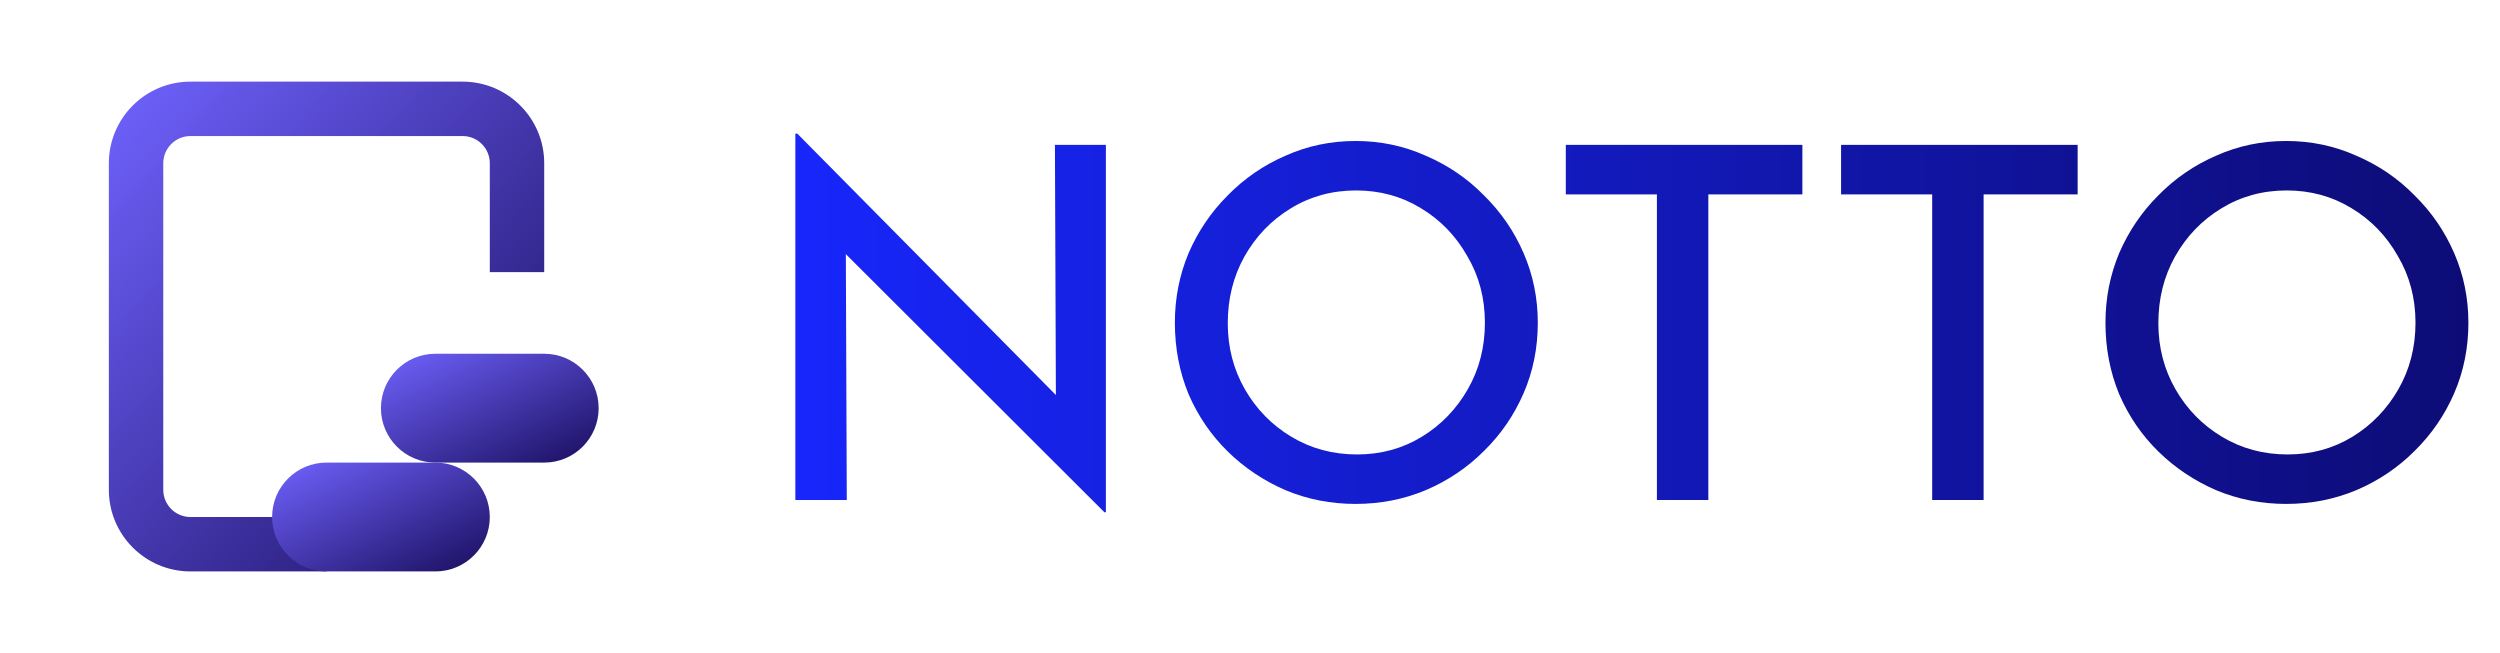<svg width="245" height="64" viewBox="0 0 245 64" fill="none" xmlns="http://www.w3.org/2000/svg">
<path fill-rule="evenodd" clip-rule="evenodd" d="M48 8H18.667C14.248 8 10.667 11.582 10.667 16V48C10.667 52.418 14.248 56 18.667 56H32V50.667H18.667C17.194 50.667 16 49.473 16 48V16C16 14.527 17.194 13.333 18.667 13.333H45.333C46.806 13.333 48 14.527 48 16V26.667H53.333V16C53.333 11.582 49.752 8 45.333 8H48Z" fill="url(#paint0_linear_209_8)"/>
<path d="M42.667 34.667H53.333C56.279 34.667 58.667 37.054 58.667 40C58.667 42.946 56.279 45.333 53.333 45.333H42.667C39.721 45.333 37.333 42.946 37.333 40C37.333 37.054 39.721 34.667 42.667 34.667Z" fill="url(#paint1_linear_209_8)"/>
<path d="M32 45.333H42.667C45.612 45.333 48 47.721 48 50.667C48 53.612 45.612 56 42.667 56H32C29.054 56 26.667 53.612 26.667 50.667C26.667 47.721 29.054 45.333 32 45.333Z" fill="url(#paint2_linear_209_8)"/>
<path d="M108.232 50.2L81.4 23.416L82.888 23.896L82.984 49H77.944V13.096H78.136L104.632 39.88L103.48 39.592L103.384 14.2H108.376V50.2H108.232ZM115.137 31.624C115.137 29.224 115.585 26.952 116.481 24.808C117.409 22.664 118.689 20.776 120.321 19.144C121.953 17.48 123.841 16.184 125.985 15.256C128.129 14.296 130.417 13.816 132.849 13.816C135.281 13.816 137.569 14.296 139.713 15.256C141.889 16.184 143.793 17.48 145.425 19.144C147.089 20.776 148.385 22.664 149.313 24.808C150.241 26.952 150.705 29.224 150.705 31.624C150.705 34.088 150.241 36.392 149.313 38.536C148.385 40.68 147.089 42.568 145.425 44.2C143.793 45.832 141.889 47.112 139.713 48.04C137.569 48.936 135.281 49.384 132.849 49.384C130.417 49.384 128.129 48.936 125.985 48.04C123.841 47.112 121.953 45.848 120.321 44.248C118.689 42.648 117.409 40.776 116.481 38.632C115.585 36.456 115.137 34.12 115.137 31.624ZM120.321 31.672C120.321 34.04 120.881 36.2 122.001 38.152C123.121 40.104 124.641 41.656 126.561 42.808C128.481 43.96 130.625 44.536 132.993 44.536C135.329 44.536 137.441 43.96 139.329 42.808C141.217 41.656 142.721 40.104 143.841 38.152C144.961 36.2 145.521 34.024 145.521 31.624C145.521 29.224 144.945 27.048 143.793 25.096C142.673 23.112 141.153 21.544 139.233 20.392C137.345 19.24 135.233 18.664 132.897 18.664C130.529 18.664 128.385 19.256 126.465 20.44C124.577 21.592 123.073 23.16 121.953 25.144C120.865 27.096 120.321 29.272 120.321 31.672ZM153.449 14.2H176.633V19.048H167.417V49H162.377V19.048H153.449V14.2ZM180.426 14.2H203.61V19.048H194.394V49H189.354V19.048H180.426V14.2ZM206.335 31.624C206.335 29.224 206.783 26.952 207.679 24.808C208.607 22.664 209.887 20.776 211.519 19.144C213.151 17.48 215.039 16.184 217.183 15.256C219.327 14.296 221.615 13.816 224.047 13.816C226.479 13.816 228.767 14.296 230.911 15.256C233.087 16.184 234.991 17.48 236.623 19.144C238.287 20.776 239.583 22.664 240.511 24.808C241.439 26.952 241.903 29.224 241.903 31.624C241.903 34.088 241.439 36.392 240.511 38.536C239.583 40.68 238.287 42.568 236.623 44.2C234.991 45.832 233.087 47.112 230.911 48.04C228.767 48.936 226.479 49.384 224.047 49.384C221.615 49.384 219.327 48.936 217.183 48.04C215.039 47.112 213.151 45.848 211.519 44.248C209.887 42.648 208.607 40.776 207.679 38.632C206.783 36.456 206.335 34.12 206.335 31.624ZM211.519 31.672C211.519 34.04 212.079 36.2 213.199 38.152C214.319 40.104 215.839 41.656 217.759 42.808C219.679 43.96 221.823 44.536 224.191 44.536C226.527 44.536 228.639 43.96 230.527 42.808C232.415 41.656 233.919 40.104 235.039 38.152C236.159 36.2 236.719 34.024 236.719 31.624C236.719 29.224 236.143 27.048 234.991 25.096C233.871 23.112 232.351 21.544 230.431 20.392C228.543 19.24 226.431 18.664 224.095 18.664C221.727 18.664 219.583 19.256 217.663 20.44C215.775 21.592 214.271 23.16 213.151 25.144C212.063 27.096 211.519 29.272 211.519 31.672Z" fill="url(#paint3_linear_209_8)"/>
<defs>
<linearGradient id="paint0_linear_209_8" x1="10.667" y1="8" x2="58.336" y2="50.372" gradientUnits="userSpaceOnUse">
<stop stop-color="#7063FF"/>
<stop offset="1" stop-color="#190D5D"/>
</linearGradient>
<linearGradient id="paint1_linear_209_8" x1="37.333" y1="34.667" x2="45.867" y2="51.733" gradientUnits="userSpaceOnUse">
<stop stop-color="#7063FF"/>
<stop offset="1" stop-color="#190D5D"/>
</linearGradient>
<linearGradient id="paint2_linear_209_8" x1="26.667" y1="45.333" x2="35.2" y2="62.4" gradientUnits="userSpaceOnUse">
<stop stop-color="#7063FF"/>
<stop offset="1" stop-color="#190D5D"/>
</linearGradient>
<linearGradient id="paint3_linear_209_8" x1="73" y1="32" x2="292" y2="32" gradientUnits="userSpaceOnUse">
<stop stop-color="#1827FF"/>
<stop offset="1" stop-color="#0A044E"/>
</linearGradient>
</defs>
</svg>
